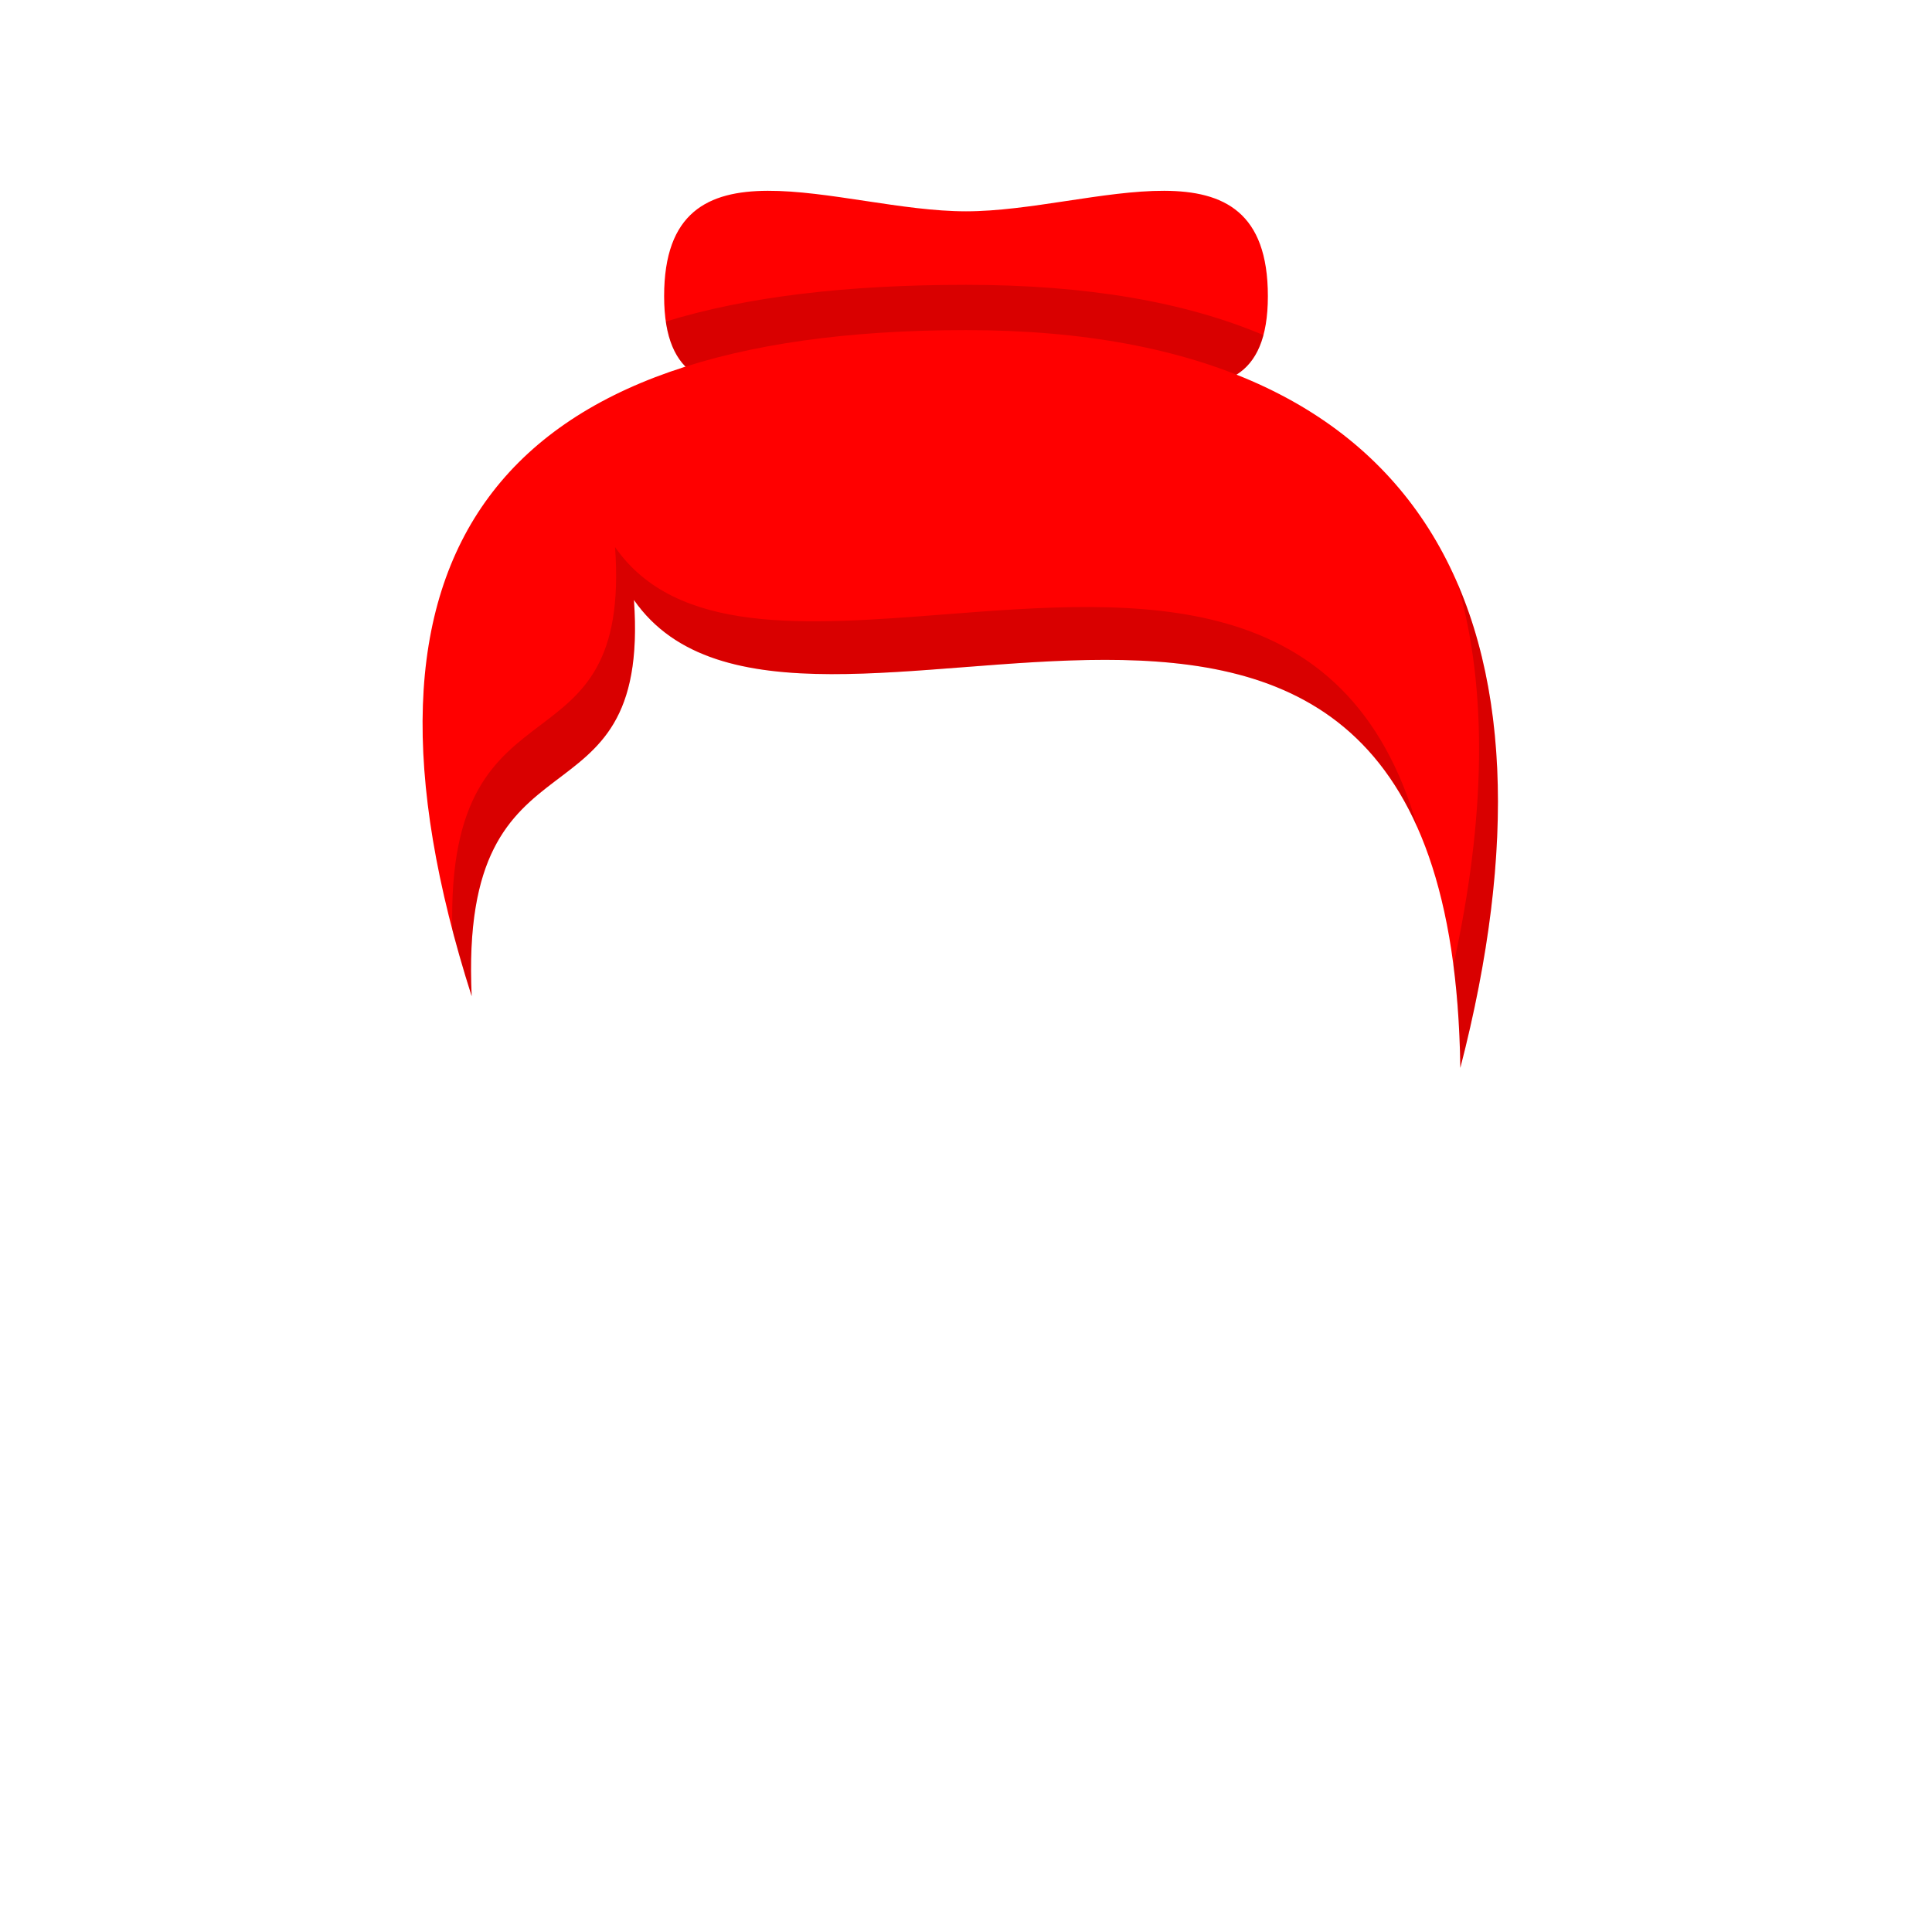<svg viewBox="0 0 512 512" fill="none" xmlns="http://www.w3.org/2000/svg">
<path d="M256 56C289.5 56 336 34 336 78.5C336 123 286.5 91 256 91C225.5 91 176 123 176 78.5C176 34 222.5 56 256 56Z" fill="#FF0000"/>
<path fill-rule="evenodd" clip-rule="evenodd" d="M334.828 88.806C329.685 108.052 308.394 102.43 286.564 96.666C275.897 93.85 265.103 91 256 91C246.898 91 236.103 93.85 225.436 96.666C202.343 102.764 179.853 108.702 176.444 85.211C197.836 78.62 224.374 75.481 256.001 75.481C288.054 75.481 314.189 80.053 334.828 88.806Z" fill="black" fill-opacity="0.15"/>
<path d="M168 159C211.5 221.5 384.5 97.481 387.001 283C417 167 381 87.481 256 87.481C131.001 87.481 87.501 146.5 125 264C121.5 189 172.5 222.5 168 159Z" fill="#FF0000"/>
<path fill-rule="evenodd" clip-rule="evenodd" d="M250.237 162.824C213.516 165.671 179.237 168.329 163 145C165.166 175.568 154.47 183.658 143.185 192.194C131.413 201.098 118.999 210.488 119.871 246.384C121.368 252.102 123.078 257.974 125.001 264C123.185 225.104 136.028 215.39 148.186 206.194C159.472 197.658 170.167 189.568 168.001 159C184.238 182.329 218.518 179.671 255.239 176.824C302.37 173.169 353.523 169.203 375.709 219.473C357.231 154.528 301.368 158.859 250.237 162.824ZM385.174 255.748C386.243 263.993 386.867 273.051 387.001 283C400.217 231.899 400.624 187.877 386.257 154.614C394.369 182.691 393.699 216.98 385.174 255.748Z" fill="black" fill-opacity="0.15"/>
</svg>
